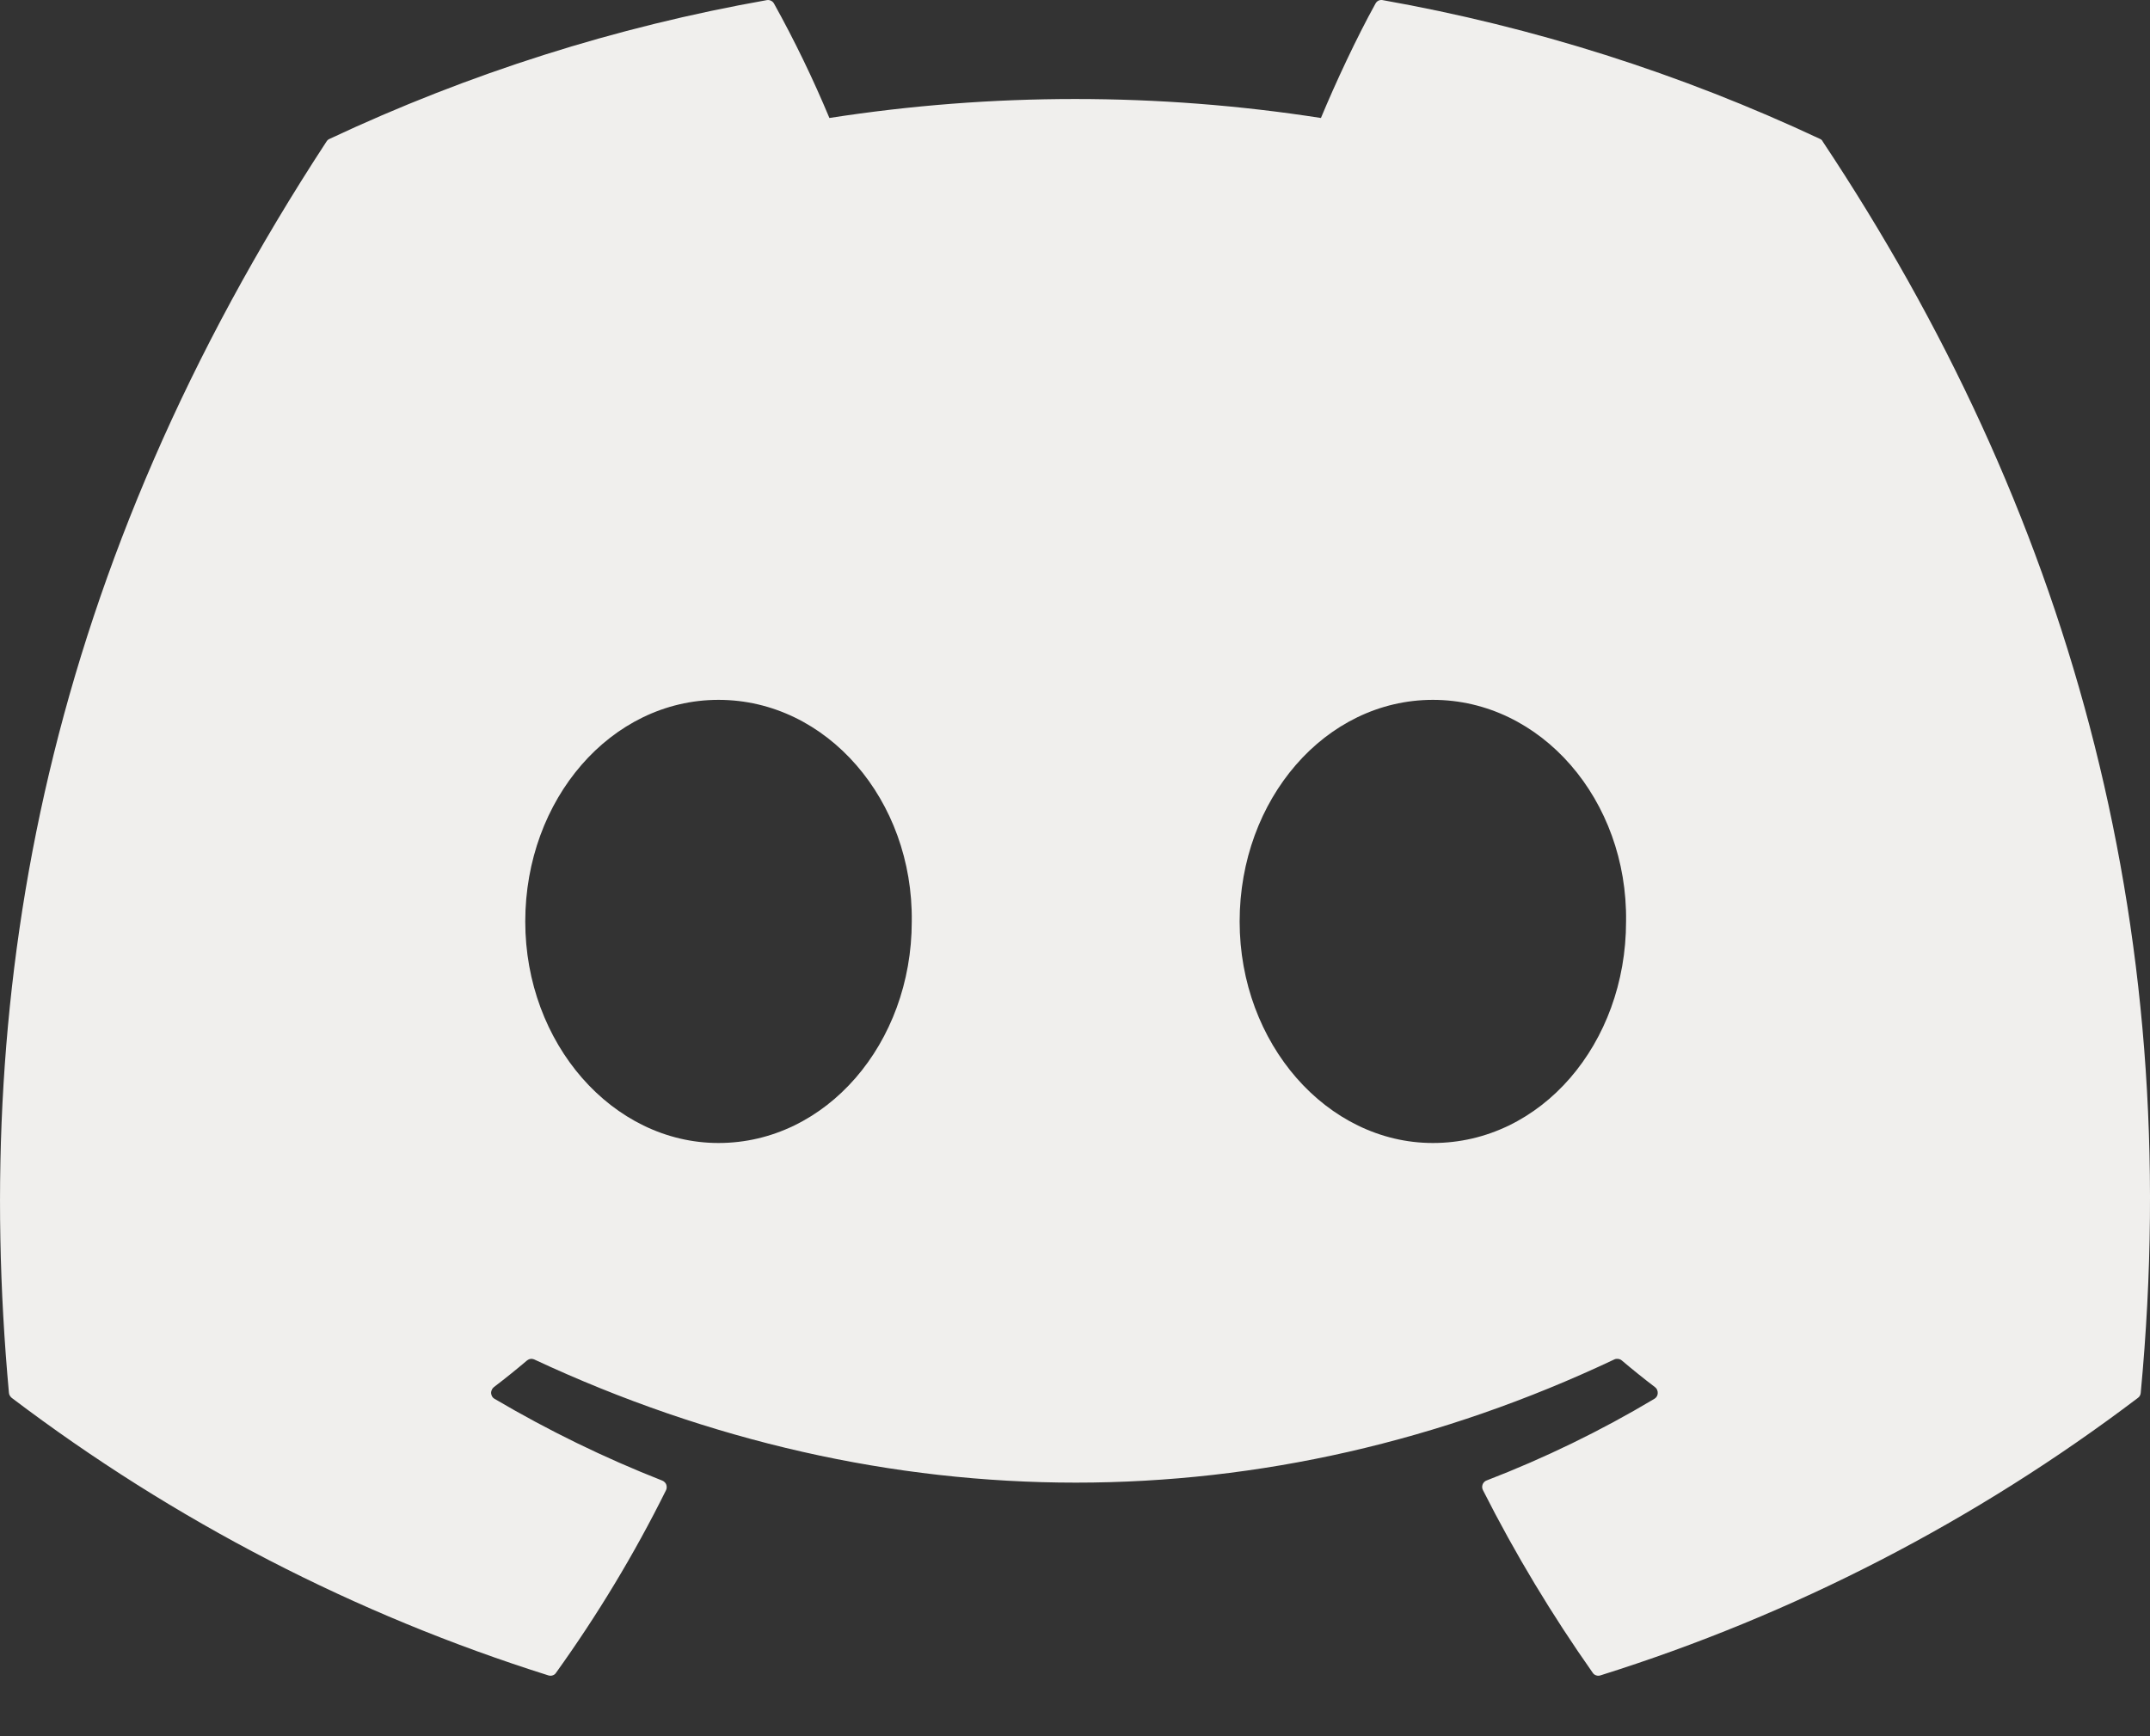 <svg width="26" height="21" viewBox="0 0 26 21" fill="none" xmlns="http://www.w3.org/2000/svg">
<rect x="0" y="0" width="26" height="21" fill="#333333" stroke="none"/>
<path d="M22.011 1.681C20.325 0.89 18.546 0.325 16.718 0.001C16.701 -0.002 16.684 0.001 16.669 0.008C16.654 0.016 16.642 0.028 16.634 0.043C16.404 0.458 16.151 1.002 15.974 1.427C14.004 1.121 12 1.121 10.03 1.427C9.832 0.953 9.609 0.491 9.36 0.043C9.352 0.028 9.339 0.016 9.324 0.009C9.309 0.001 9.292 -0.001 9.276 0.001C7.448 0.324 5.668 0.889 3.983 1.681C3.969 1.687 3.957 1.698 3.949 1.711C0.579 6.862 -0.346 11.886 0.108 16.846C0.109 16.87 0.124 16.893 0.142 16.908C2.104 18.395 4.299 19.53 6.633 20.265C6.65 20.27 6.668 20.27 6.684 20.264C6.7 20.259 6.715 20.248 6.724 20.233C7.225 19.535 7.67 18.799 8.054 18.025C8.062 18.009 8.064 17.991 8.061 17.973C8.059 17.955 8.05 17.939 8.037 17.927C8.029 17.919 8.019 17.912 8.008 17.908C7.308 17.633 6.63 17.302 5.98 16.919C5.962 16.909 5.949 16.892 5.943 16.871C5.936 16.851 5.938 16.829 5.948 16.81C5.953 16.797 5.962 16.787 5.972 16.778C6.109 16.674 6.245 16.564 6.375 16.454C6.387 16.445 6.4 16.439 6.415 16.437C6.43 16.434 6.444 16.437 6.458 16.442C10.714 18.43 15.321 18.43 19.524 16.442C19.538 16.436 19.554 16.434 19.569 16.436C19.584 16.438 19.599 16.444 19.611 16.454C19.741 16.564 19.877 16.674 20.014 16.778C20.025 16.787 20.034 16.797 20.039 16.81C20.045 16.823 20.048 16.837 20.047 16.851C20.047 16.865 20.043 16.878 20.036 16.89C20.029 16.902 20.019 16.912 20.007 16.919C19.359 17.306 18.68 17.636 17.977 17.907C17.966 17.911 17.956 17.917 17.948 17.926C17.939 17.935 17.933 17.945 17.929 17.956C17.925 17.968 17.923 17.979 17.924 17.991C17.925 18.003 17.928 18.014 17.934 18.025C18.324 18.797 18.77 19.535 19.261 20.233C19.271 20.248 19.285 20.259 19.302 20.264C19.318 20.27 19.336 20.27 19.352 20.265C21.69 19.532 23.889 18.397 25.854 16.908C25.864 16.901 25.872 16.892 25.878 16.881C25.884 16.87 25.887 16.859 25.888 16.846C26.431 11.111 24.98 6.129 22.043 1.713C22.04 1.706 22.036 1.699 22.03 1.694C22.025 1.688 22.018 1.684 22.011 1.681ZM8.689 13.825C7.407 13.825 6.352 12.622 6.352 11.146C6.352 9.669 7.387 8.465 8.689 8.465C10 8.465 11.045 9.678 11.026 11.146C11.026 12.622 9.991 13.825 8.689 13.825ZM17.328 13.825C16.047 13.825 14.991 12.622 14.991 11.146C14.991 9.669 16.026 8.465 17.328 8.465C18.639 8.465 19.685 9.678 19.664 11.146C19.664 12.622 18.639 13.825 17.328 13.825Z" fill="#F0EFED"/>
</svg>
